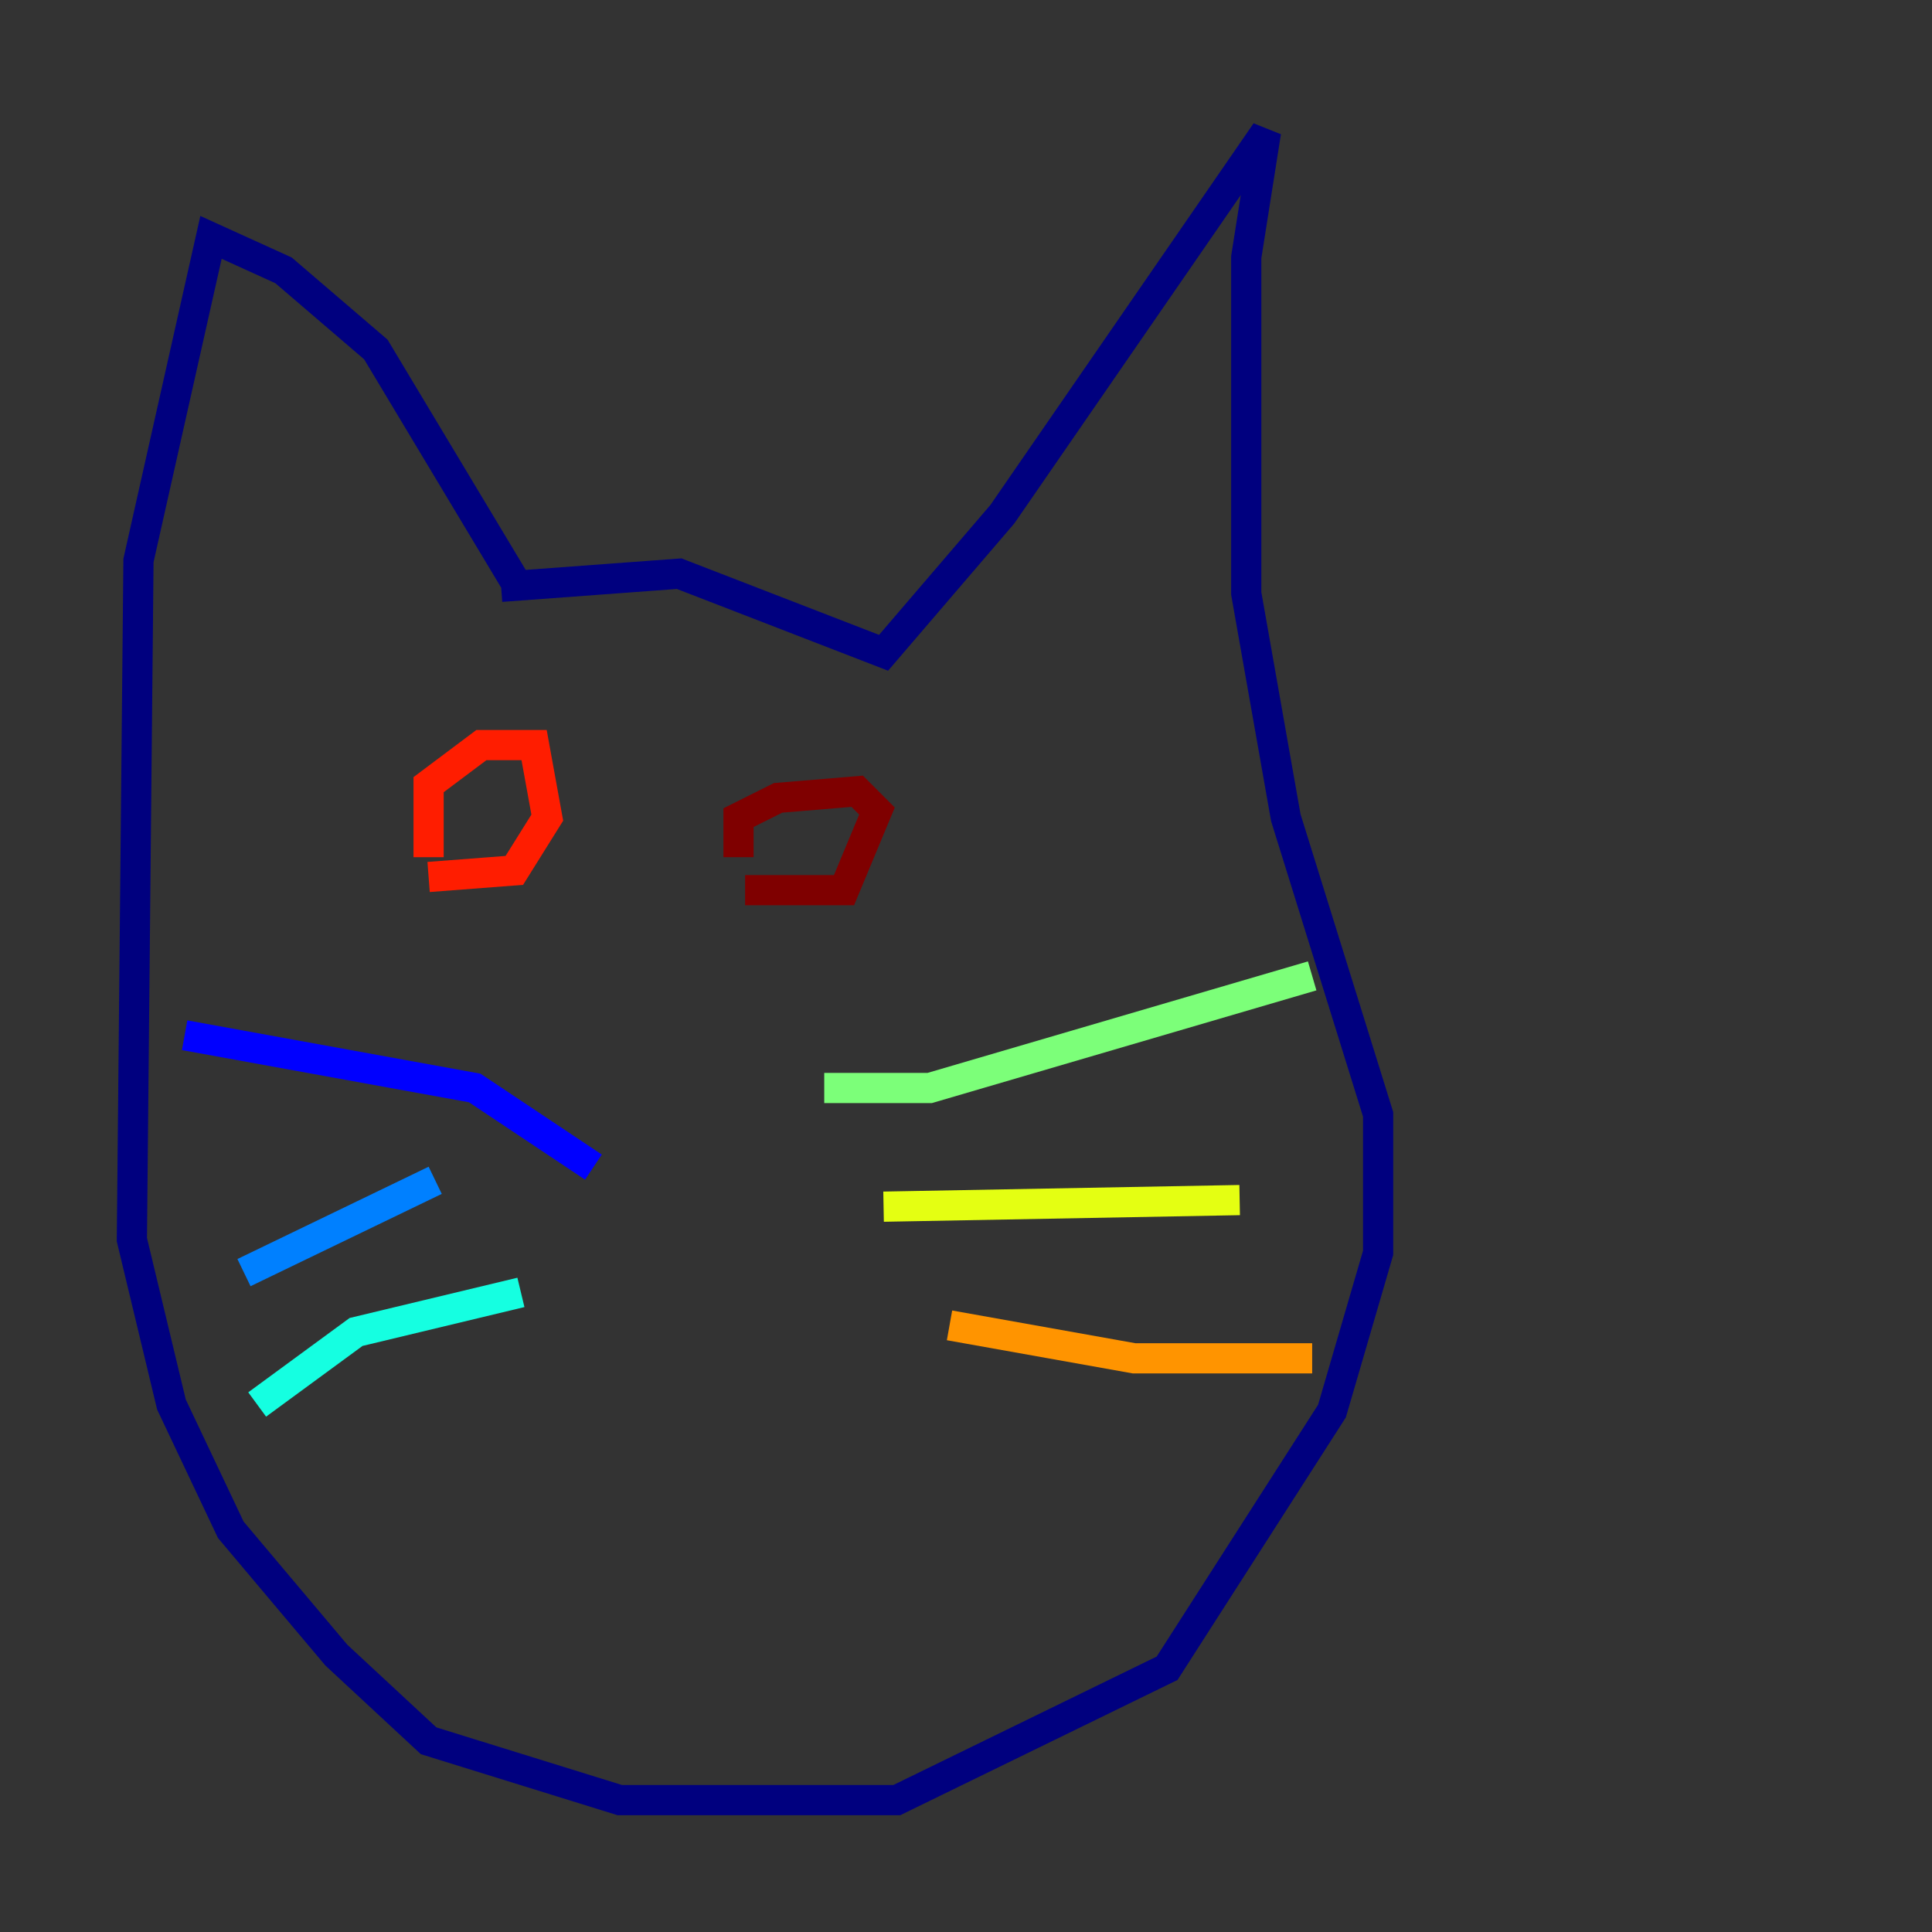 <?xml version="1.0" encoding="utf-8" ?>
<svg baseProfile="tiny" height="128" version="1.2" viewBox="0,0,128,128" width="128" xmlns="http://www.w3.org/2000/svg" xmlns:ev="http://www.w3.org/2001/xml-events" xmlns:xlink="http://www.w3.org/1999/xlink"><rect x="0" y="0" width="128" height="128" fill="#333333" stroke="none"/><defs /><polyline fill="none" points="34.075,38.444 24.901,23.154 18.785,17.911 13.979,15.727 9.174,37.133 8.737,82.13 11.358,93.051 15.29,101.352 22.28,109.652 28.396,115.331 41.065,119.263 59.413,119.263 77.324,110.526 88.246,93.488 91.304,83.003 91.304,73.829 85.188,54.171 82.567,39.317 82.567,17.038 83.877,8.737 66.403,34.075 58.539,43.249 44.997,38.007 33.201,38.88" stroke="#00007f" stroke-width="2" /><polyline fill="none" points="39.317,77.324 31.454,72.082 12.232,68.587" stroke="#0000ff" stroke-width="2" /><polyline fill="none" points="28.833,78.198 16.164,84.314" stroke="#0080ff" stroke-width="2" /><polyline fill="none" points="34.512,85.625 23.59,88.246 17.038,93.051" stroke="#15ffe1" stroke-width="2" /><polyline fill="none" points="54.608,72.082 61.597,72.082 86.935,64.655" stroke="#7cff79" stroke-width="2" /><polyline fill="none" points="58.539,79.945 82.13,79.508" stroke="#e4ff12" stroke-width="2" /><polyline fill="none" points="62.908,87.809 75.14,89.993 86.935,89.993" stroke="#ff9400" stroke-width="2" /><polyline fill="none" points="28.396,56.792 28.396,51.986 31.891,49.365 35.386,49.365 36.259,54.171 34.075,57.666 28.396,58.102" stroke="#ff1d00" stroke-width="2" /><polyline fill="none" points="48.928,56.792 48.928,54.171 51.55,52.86 56.792,52.423 58.102,53.734 55.918,58.976 49.365,58.976" stroke="#7f0000" stroke-width="2" /></svg>